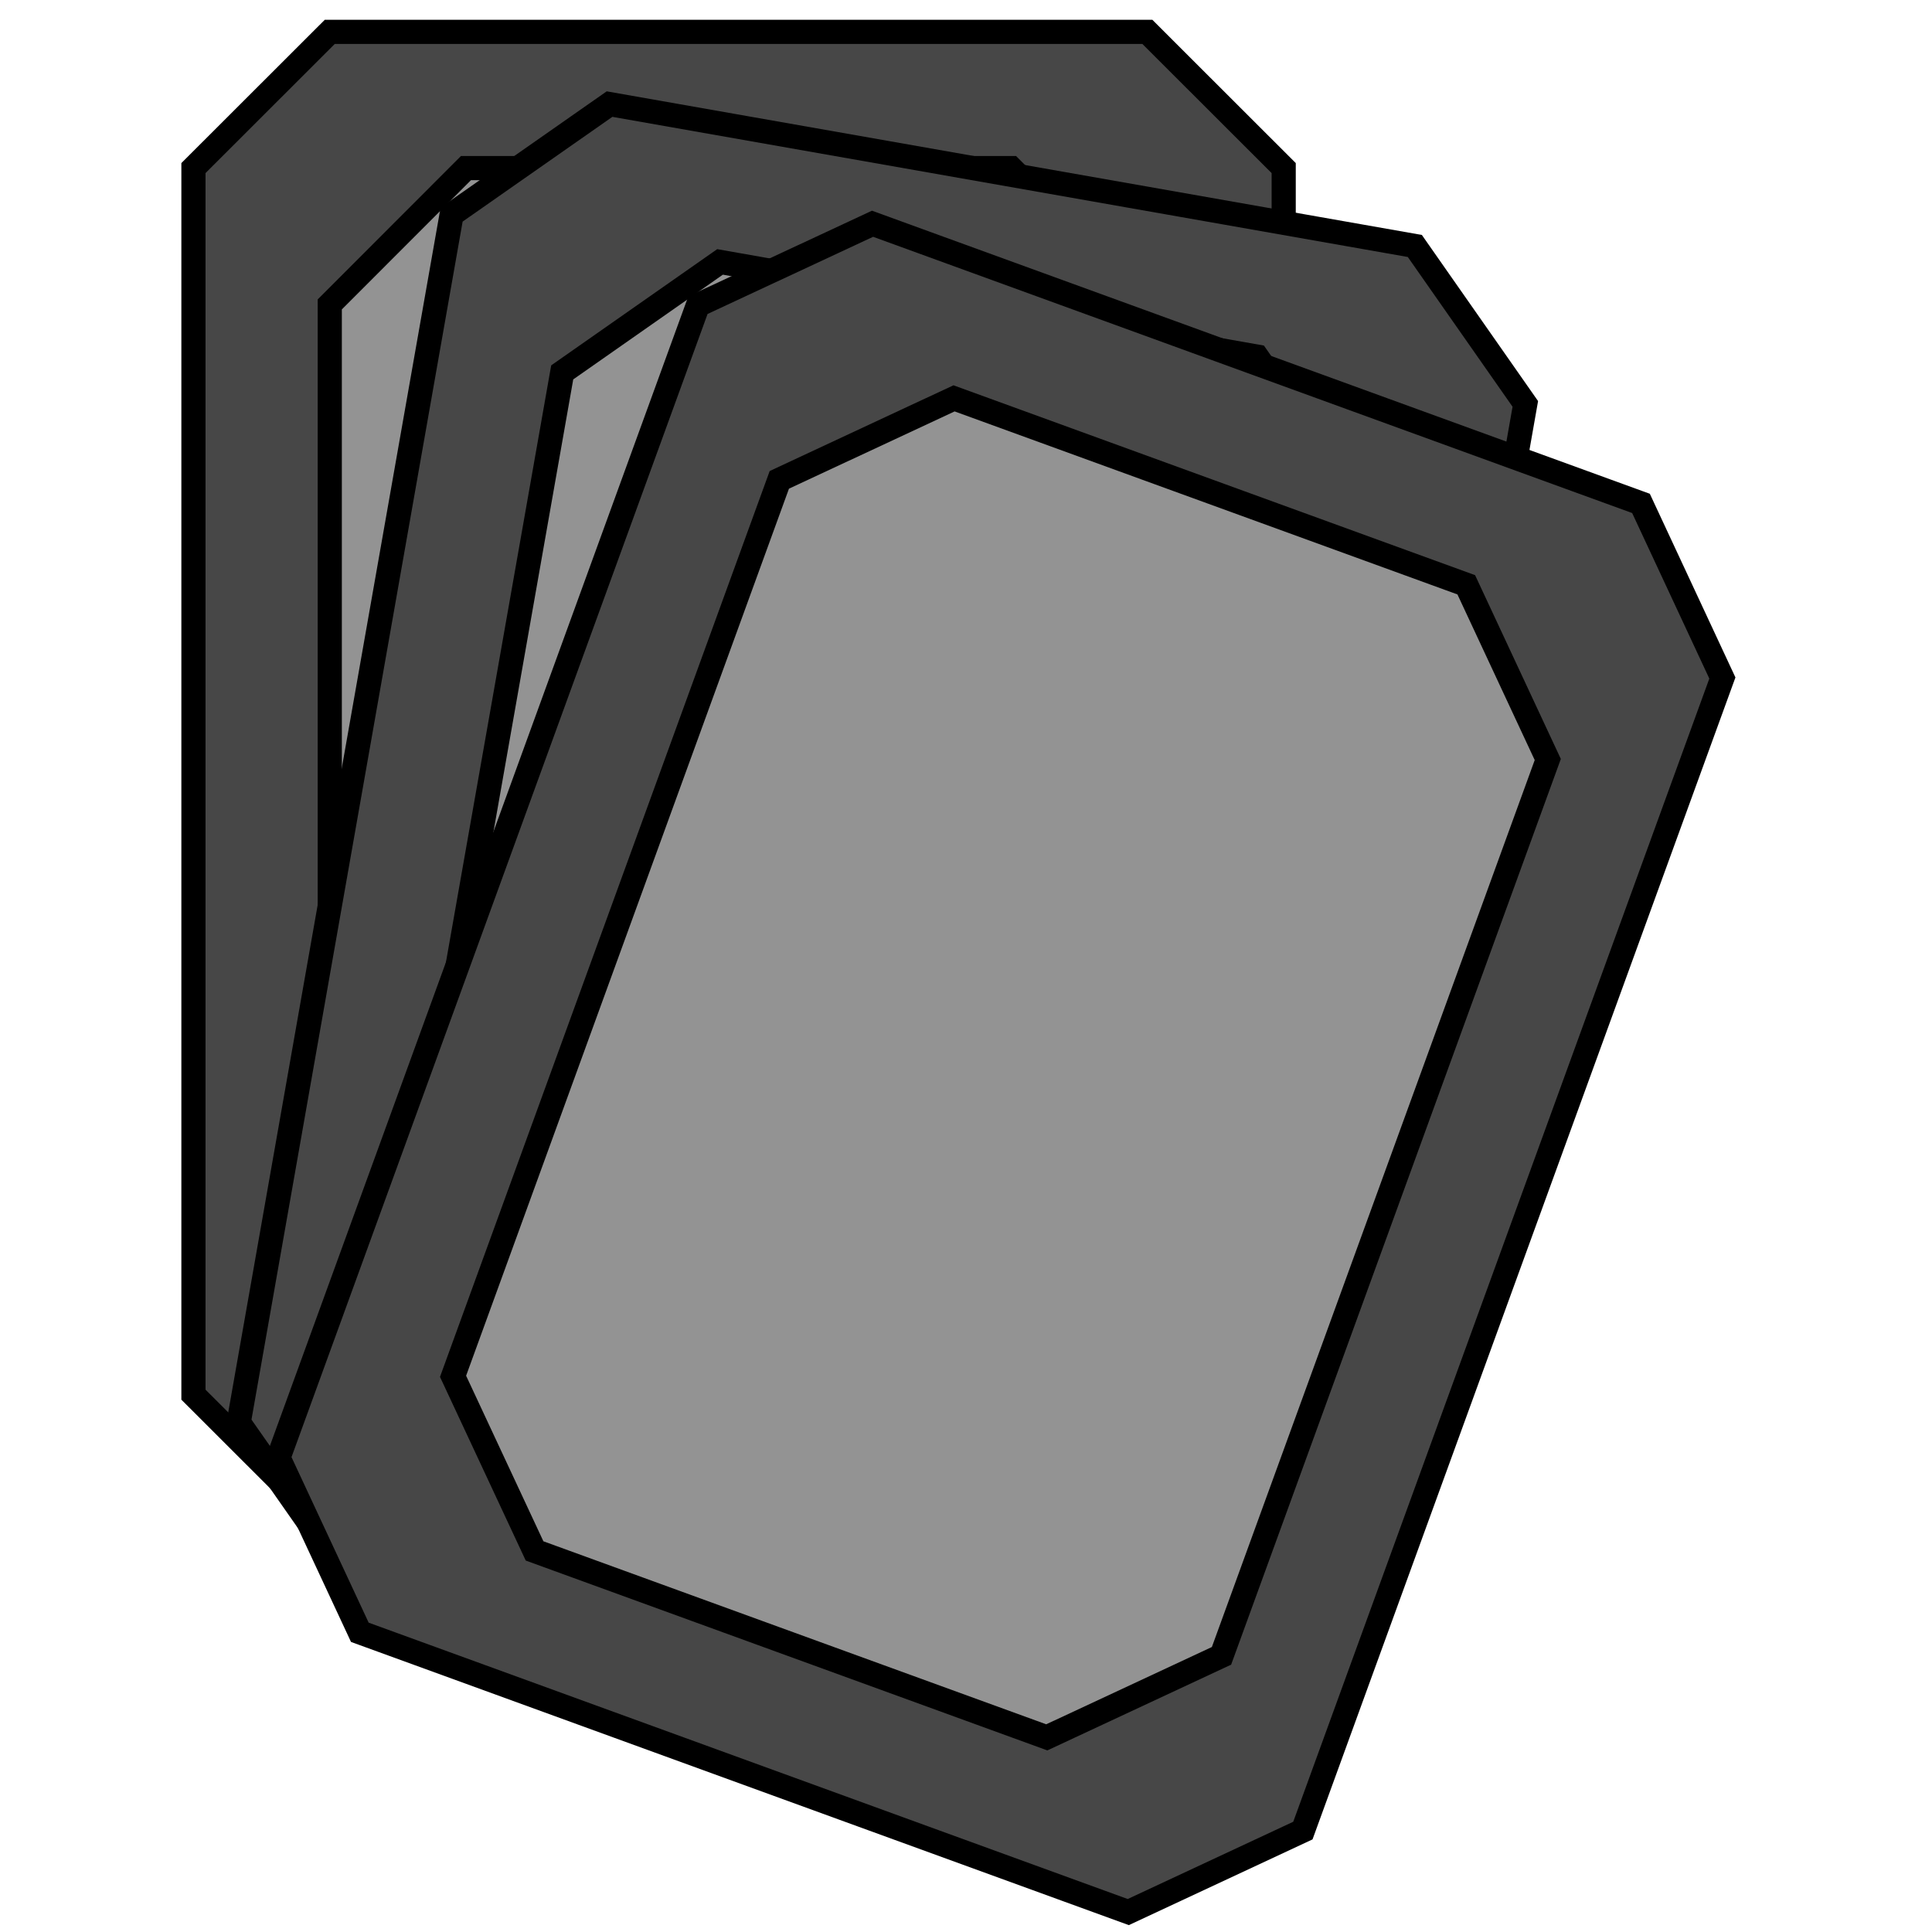 <svg
    xmlns="http://www.w3.org/2000/svg"
    viewBox="0 0 16 16"
>

    <path
        d="M2.731 2.521 3.859 1.392 8.373 1.392 9.502 2.521 9.502 10.421 8.373 11.55 3.859 11.55 2.731 10.421Z"
        fill="#939393"
    />
    <path
        d="M1.602 11.55 1.602 1.392 2.731.264 9.502.264 10.631 1.392 10.631 11.55 9.502 12.678 2.731 12.678ZM2.731 2.521 3.859 1.392 8.373 1.392 9.502 2.521 9.502 10.421 8.373 11.55 3.859 11.55 2.731 10.421Z"
        fill-rule="evenodd"
        fill="#474747"
        stroke="black"
        stroke-width="0.2"
        stroke-alignment="inner"
    />
    <path
        d="M4.656 3.084 5.963 2.169 10.409 2.953 11.325 4.26 9.953 12.04 8.646 12.956 4.2 12.172 3.284 10.865Z"
        fill="#939393"
    />
    <path
        d="M1.977 11.78 3.74 1.777 5.048.862 11.717 2.037 12.632 3.345 10.868 13.348 9.561 14.263 2.892 13.088ZM4.656 3.084 5.963 2.169 10.409 2.953 11.325 4.26 9.953 12.04 8.646 12.956 4.2 12.172 3.284 10.865Z"
        fill-rule="evenodd"
        fill="#474747"
        stroke="black"
        stroke-width="0.2"
        stroke-alignment="inner"
    />
    <path
        d="M6.454 3.974 7.901 3.299 12.143 4.843 12.818 6.29 10.116 13.713 8.669 14.388 4.427 12.844 3.752 11.398Z"
        fill="#939393"
    />
    <path
        d="M2.306 12.072 5.78 2.527 7.226 1.853 13.59 4.169 14.264 5.615 10.79 15.16 9.344 15.835 2.98 13.518ZM6.454 3.974 7.901 3.299 12.143 4.843 12.818 6.29 10.116 13.713 8.669 14.388 4.427 12.844 3.752 11.398Z"
        fill-rule="evenodd"
        fill="#474747"
        stroke="black"
        stroke-width="0.2"
        stroke-alignment="inner"
    />
</svg>
